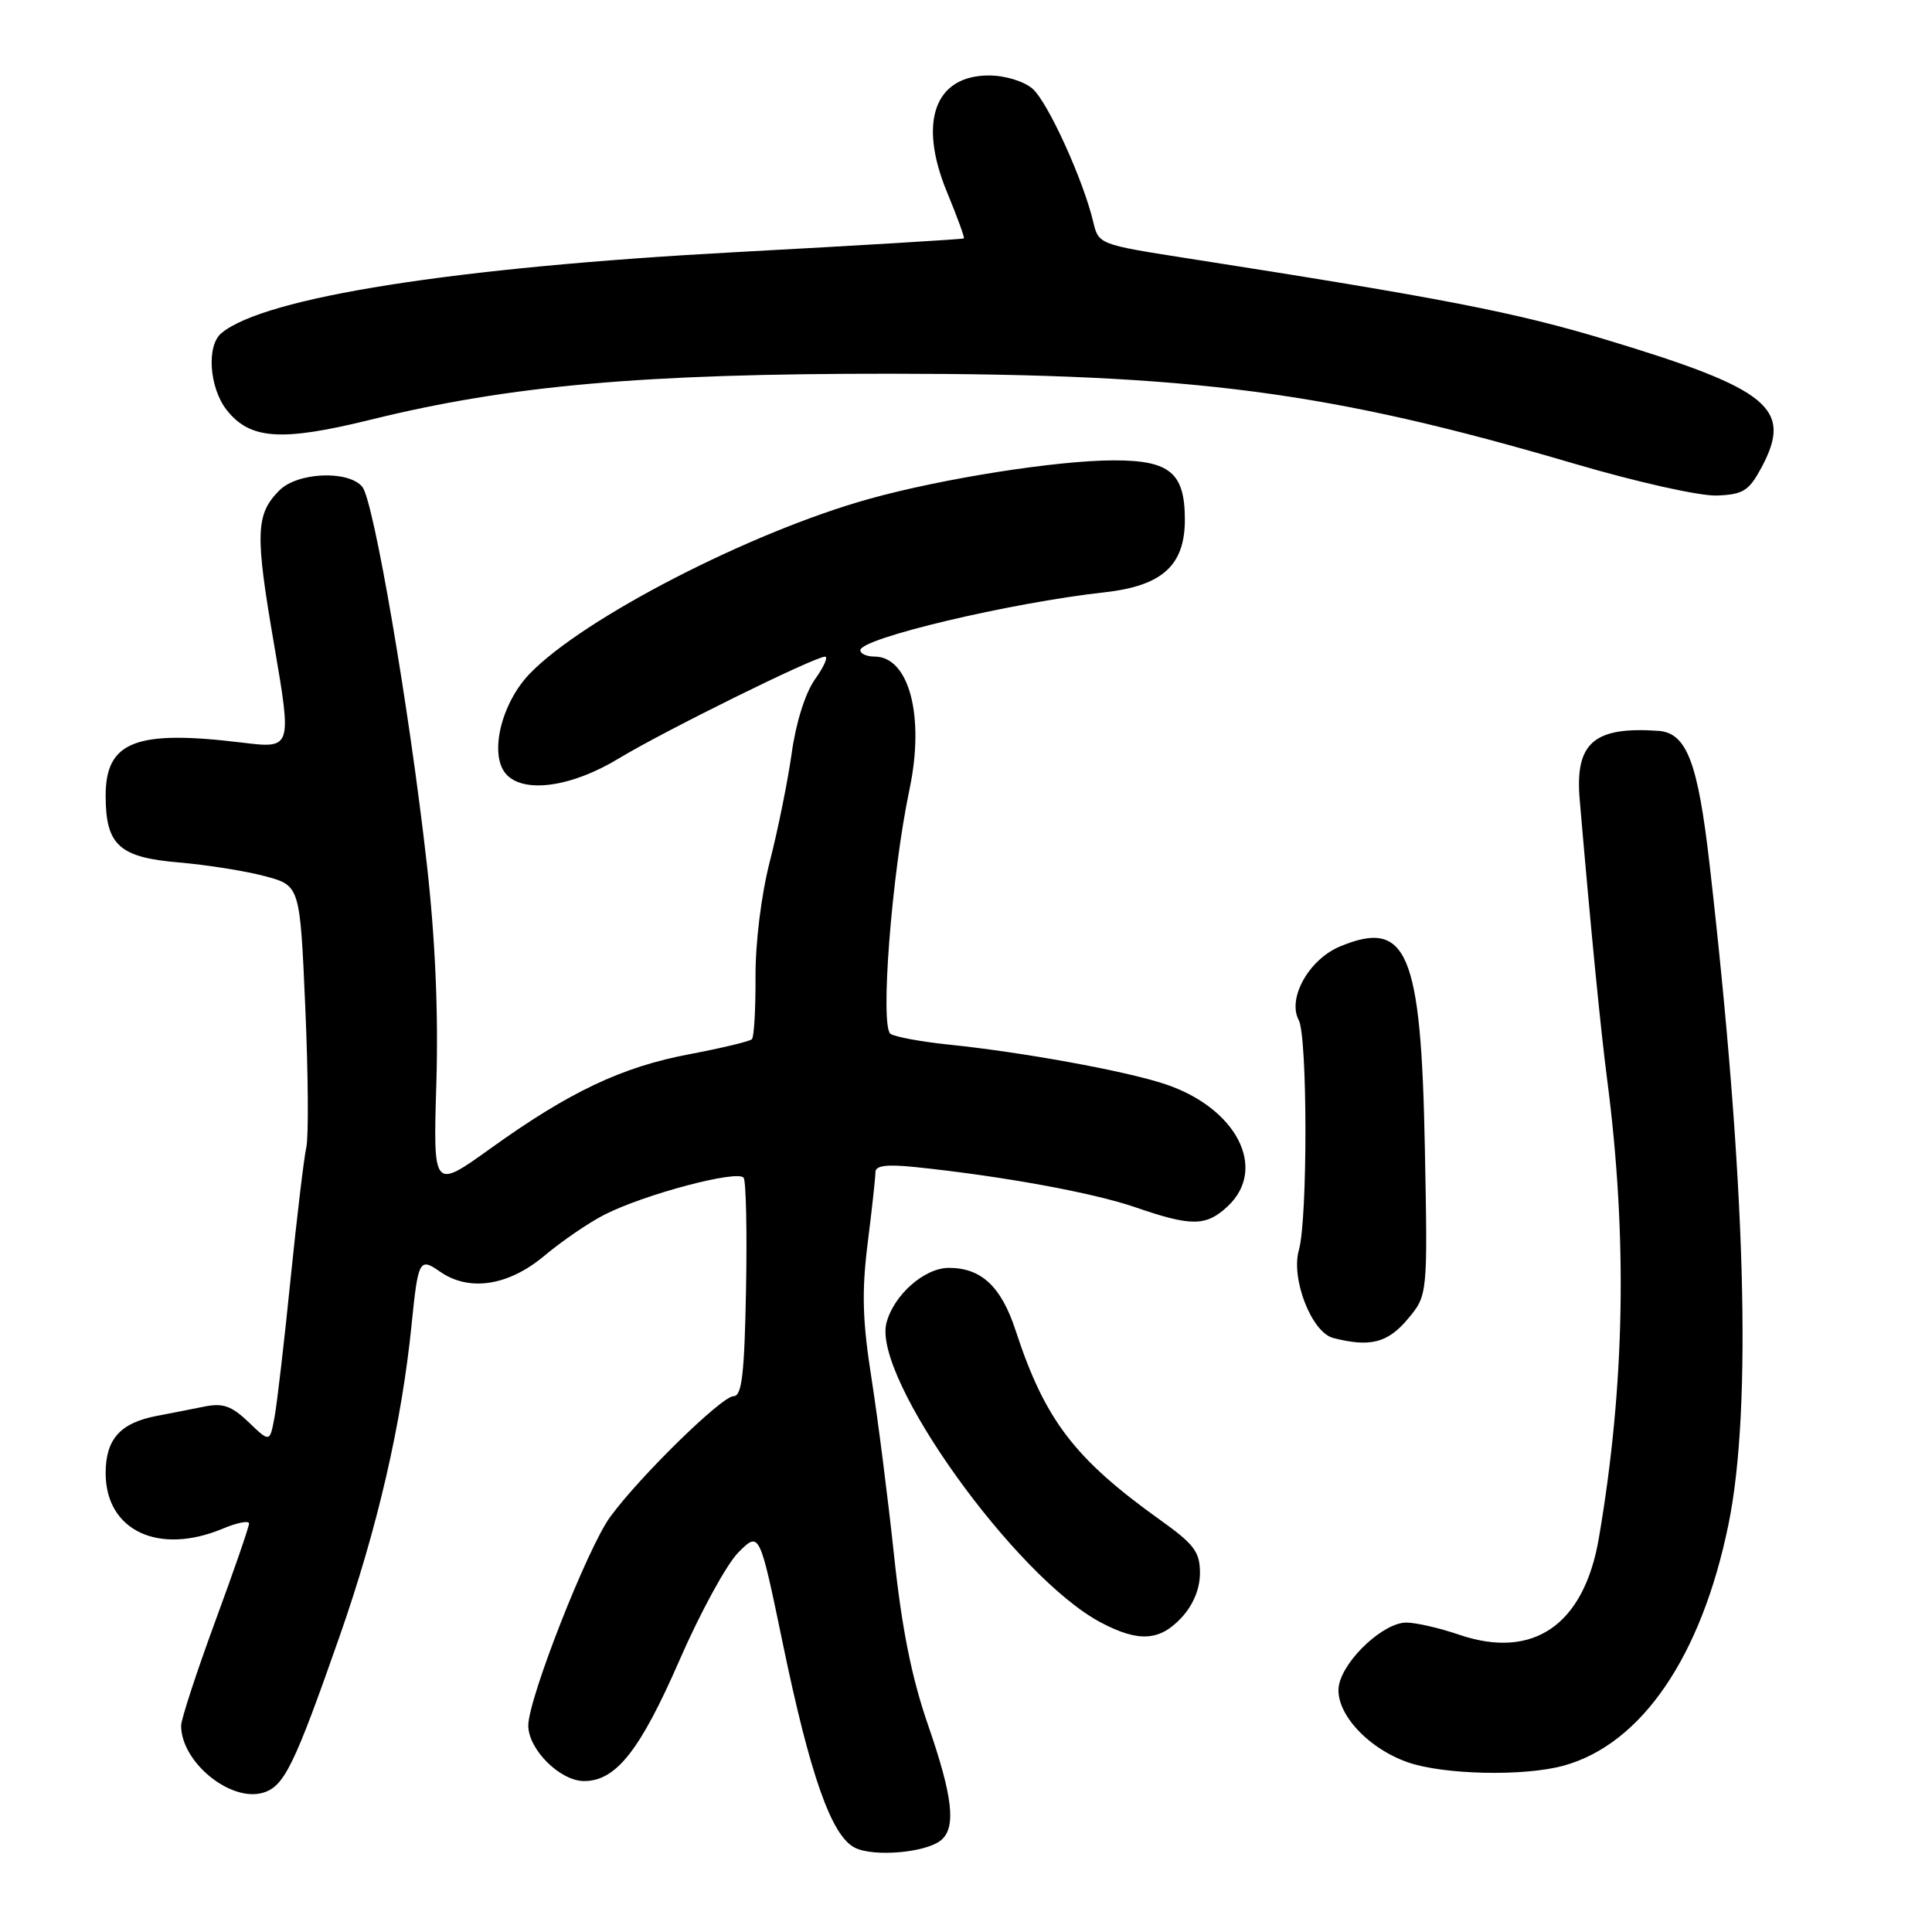 <?xml version="1.0" encoding="UTF-8" standalone="no"?>
<!DOCTYPE svg PUBLIC "-//W3C//DTD SVG 1.1//EN" "http://www.w3.org/Graphics/SVG/1.1/DTD/svg11.dtd" >
<svg xmlns="http://www.w3.org/2000/svg" xmlns:xlink="http://www.w3.org/1999/xlink" version="1.1" viewBox="0 0 256 256">
 <g >
 <path fill="currentColor"
d=" M 124.70 243.83 C 126.72 242.15 126.26 238.07 122.96 228.54 C 120.80 222.30 119.50 215.81 118.47 206.13 C 117.67 198.63 116.33 188.09 115.49 182.71 C 114.27 174.98 114.17 171.18 114.97 164.73 C 115.54 160.23 116.00 156.00 116.00 155.32 C 116.00 154.44 117.47 154.25 121.25 154.64 C 132.75 155.83 144.80 158.03 150.41 159.96 C 157.88 162.54 159.82 162.52 162.69 159.83 C 168.02 154.81 163.82 146.74 154.26 143.61 C 148.91 141.86 135.42 139.41 125.67 138.41 C 122.12 138.04 118.67 137.41 118.01 137.00 C 116.58 136.12 118.14 115.85 120.52 104.56 C 122.55 94.89 120.46 87.00 115.88 87.00 C 114.84 87.00 114.00 86.62 114.00 86.16 C 114.00 84.58 133.90 79.86 146.38 78.48 C 154.00 77.63 157.00 74.92 157.00 68.87 C 157.00 62.65 155.02 61.00 147.60 61.00 C 140.04 61.01 124.90 63.39 115.12 66.12 C 99.42 70.50 77.26 81.92 70.17 89.29 C 66.43 93.19 64.82 99.87 66.99 102.49 C 69.24 105.20 75.66 104.35 81.99 100.50 C 87.98 96.87 107.89 87.04 109.32 87.01 C 109.77 87.01 109.17 88.36 107.99 90.01 C 106.71 91.81 105.47 95.74 104.91 99.76 C 104.39 103.47 103.09 109.92 102.02 114.09 C 100.87 118.55 100.09 124.87 100.11 129.43 C 100.13 133.69 99.92 137.42 99.63 137.70 C 99.35 137.99 95.64 138.87 91.40 139.68 C 82.40 141.37 75.44 144.67 64.95 152.21 C 57.39 157.63 57.39 157.63 57.82 143.50 C 58.10 134.11 57.67 124.34 56.55 114.43 C 54.23 93.85 49.52 66.33 48.01 64.51 C 46.16 62.28 39.43 62.57 37.03 64.97 C 33.87 68.13 33.78 70.67 36.31 85.35 C 38.68 99.20 38.68 99.20 32.09 98.40 C 18.00 96.68 14.00 98.23 14.00 105.43 C 14.00 111.98 15.78 113.61 23.70 114.28 C 27.44 114.60 32.58 115.42 35.12 116.10 C 39.75 117.35 39.75 117.35 40.45 133.44 C 40.84 142.29 40.90 150.64 40.59 152.01 C 40.28 153.38 39.34 161.25 38.50 169.50 C 37.67 177.75 36.71 185.99 36.37 187.82 C 35.75 191.14 35.75 191.14 32.94 188.44 C 30.68 186.28 29.53 185.88 27.07 186.38 C 25.38 186.72 22.54 187.28 20.75 187.62 C 15.92 188.55 14.00 190.70 14.00 195.20 C 14.00 202.80 21.00 206.12 29.53 202.55 C 31.44 201.75 33.00 201.45 33.00 201.88 C 33.00 202.31 30.98 208.16 28.50 214.89 C 26.03 221.62 24.00 227.82 24.00 228.66 C 24.00 233.52 30.63 238.89 34.94 237.52 C 37.68 236.65 39.04 233.84 45.01 216.79 C 50.02 202.48 53.22 188.62 54.54 175.50 C 55.40 166.94 55.59 166.60 58.29 168.49 C 62.13 171.18 67.32 170.41 72.09 166.43 C 74.44 164.46 78.03 162.00 80.08 160.96 C 85.40 158.24 97.85 154.95 98.54 156.07 C 98.86 156.58 99.00 163.30 98.85 171.00 C 98.64 182.12 98.30 185.00 97.20 185.00 C 95.64 185.00 84.76 195.65 80.85 201.00 C 77.84 205.12 70.00 225.09 70.00 228.64 C 70.00 231.81 74.21 236.00 77.40 236.00 C 81.62 236.00 84.81 231.96 90.03 220.00 C 92.78 213.68 96.30 207.24 97.84 205.70 C 100.64 202.90 100.64 202.90 103.71 217.70 C 107.35 235.29 110.17 243.27 113.27 244.83 C 115.77 246.09 122.71 245.49 124.70 243.83 Z  M 207.22 233.95 C 217.53 231.09 225.45 219.49 229.03 202.00 C 232.19 186.57 231.33 156.50 226.54 114.63 C 224.98 100.97 223.50 97.11 219.73 96.84 C 211.18 96.25 208.67 98.44 209.32 105.98 C 210.81 123.34 212.09 136.38 212.95 143.00 C 215.67 163.89 215.32 183.59 211.85 203.85 C 209.88 215.32 203.17 219.95 193.35 216.61 C 190.76 215.72 187.61 215.00 186.34 215.00 C 183.39 215.00 178.26 219.71 177.45 223.14 C 176.65 226.60 180.96 231.54 186.50 233.50 C 191.24 235.17 201.98 235.41 207.22 233.95 Z  M 156.55 214.35 C 158.11 212.67 159.00 210.52 159.00 208.44 C 159.00 205.64 158.25 204.63 153.75 201.42 C 142.36 193.27 138.45 188.15 134.56 176.25 C 132.66 170.47 130.03 168.00 125.73 168.00 C 122.47 168.00 118.39 171.62 117.45 175.33 C 115.63 182.58 134.57 209.02 145.87 214.99 C 150.86 217.63 153.67 217.46 156.55 214.35 Z  M 186.50 174.82 C 189.18 171.64 189.18 171.64 188.80 152.07 C 188.31 126.10 186.45 121.70 177.54 125.42 C 173.44 127.13 170.55 132.29 172.09 135.17 C 173.26 137.36 173.28 161.55 172.11 165.63 C 171.02 169.43 173.80 176.56 176.66 177.29 C 181.50 178.54 183.87 177.95 186.50 174.82 Z  M 233.41 61.94 C 237.60 54.11 234.51 51.57 212.84 45.02 C 200.70 41.36 191.25 39.52 157.03 34.18 C 145.71 32.41 145.55 32.35 144.87 29.44 C 143.55 23.85 138.83 13.49 136.81 11.75 C 135.66 10.76 133.16 10.00 131.04 10.00 C 123.85 10.00 121.64 16.14 125.48 25.45 C 126.83 28.72 127.84 31.48 127.72 31.59 C 127.60 31.70 114.00 32.52 97.50 33.41 C 60.28 35.42 35.05 39.39 29.34 44.14 C 27.34 45.79 27.72 51.38 30.04 54.33 C 33.13 58.25 37.28 58.53 49.12 55.61 C 67.58 51.06 85.25 49.50 118.00 49.52 C 158.30 49.54 176.08 51.88 208.50 61.41 C 216.93 63.89 225.25 65.75 227.50 65.66 C 230.99 65.52 231.74 65.05 233.41 61.94 Z "/>
</g>
</svg>